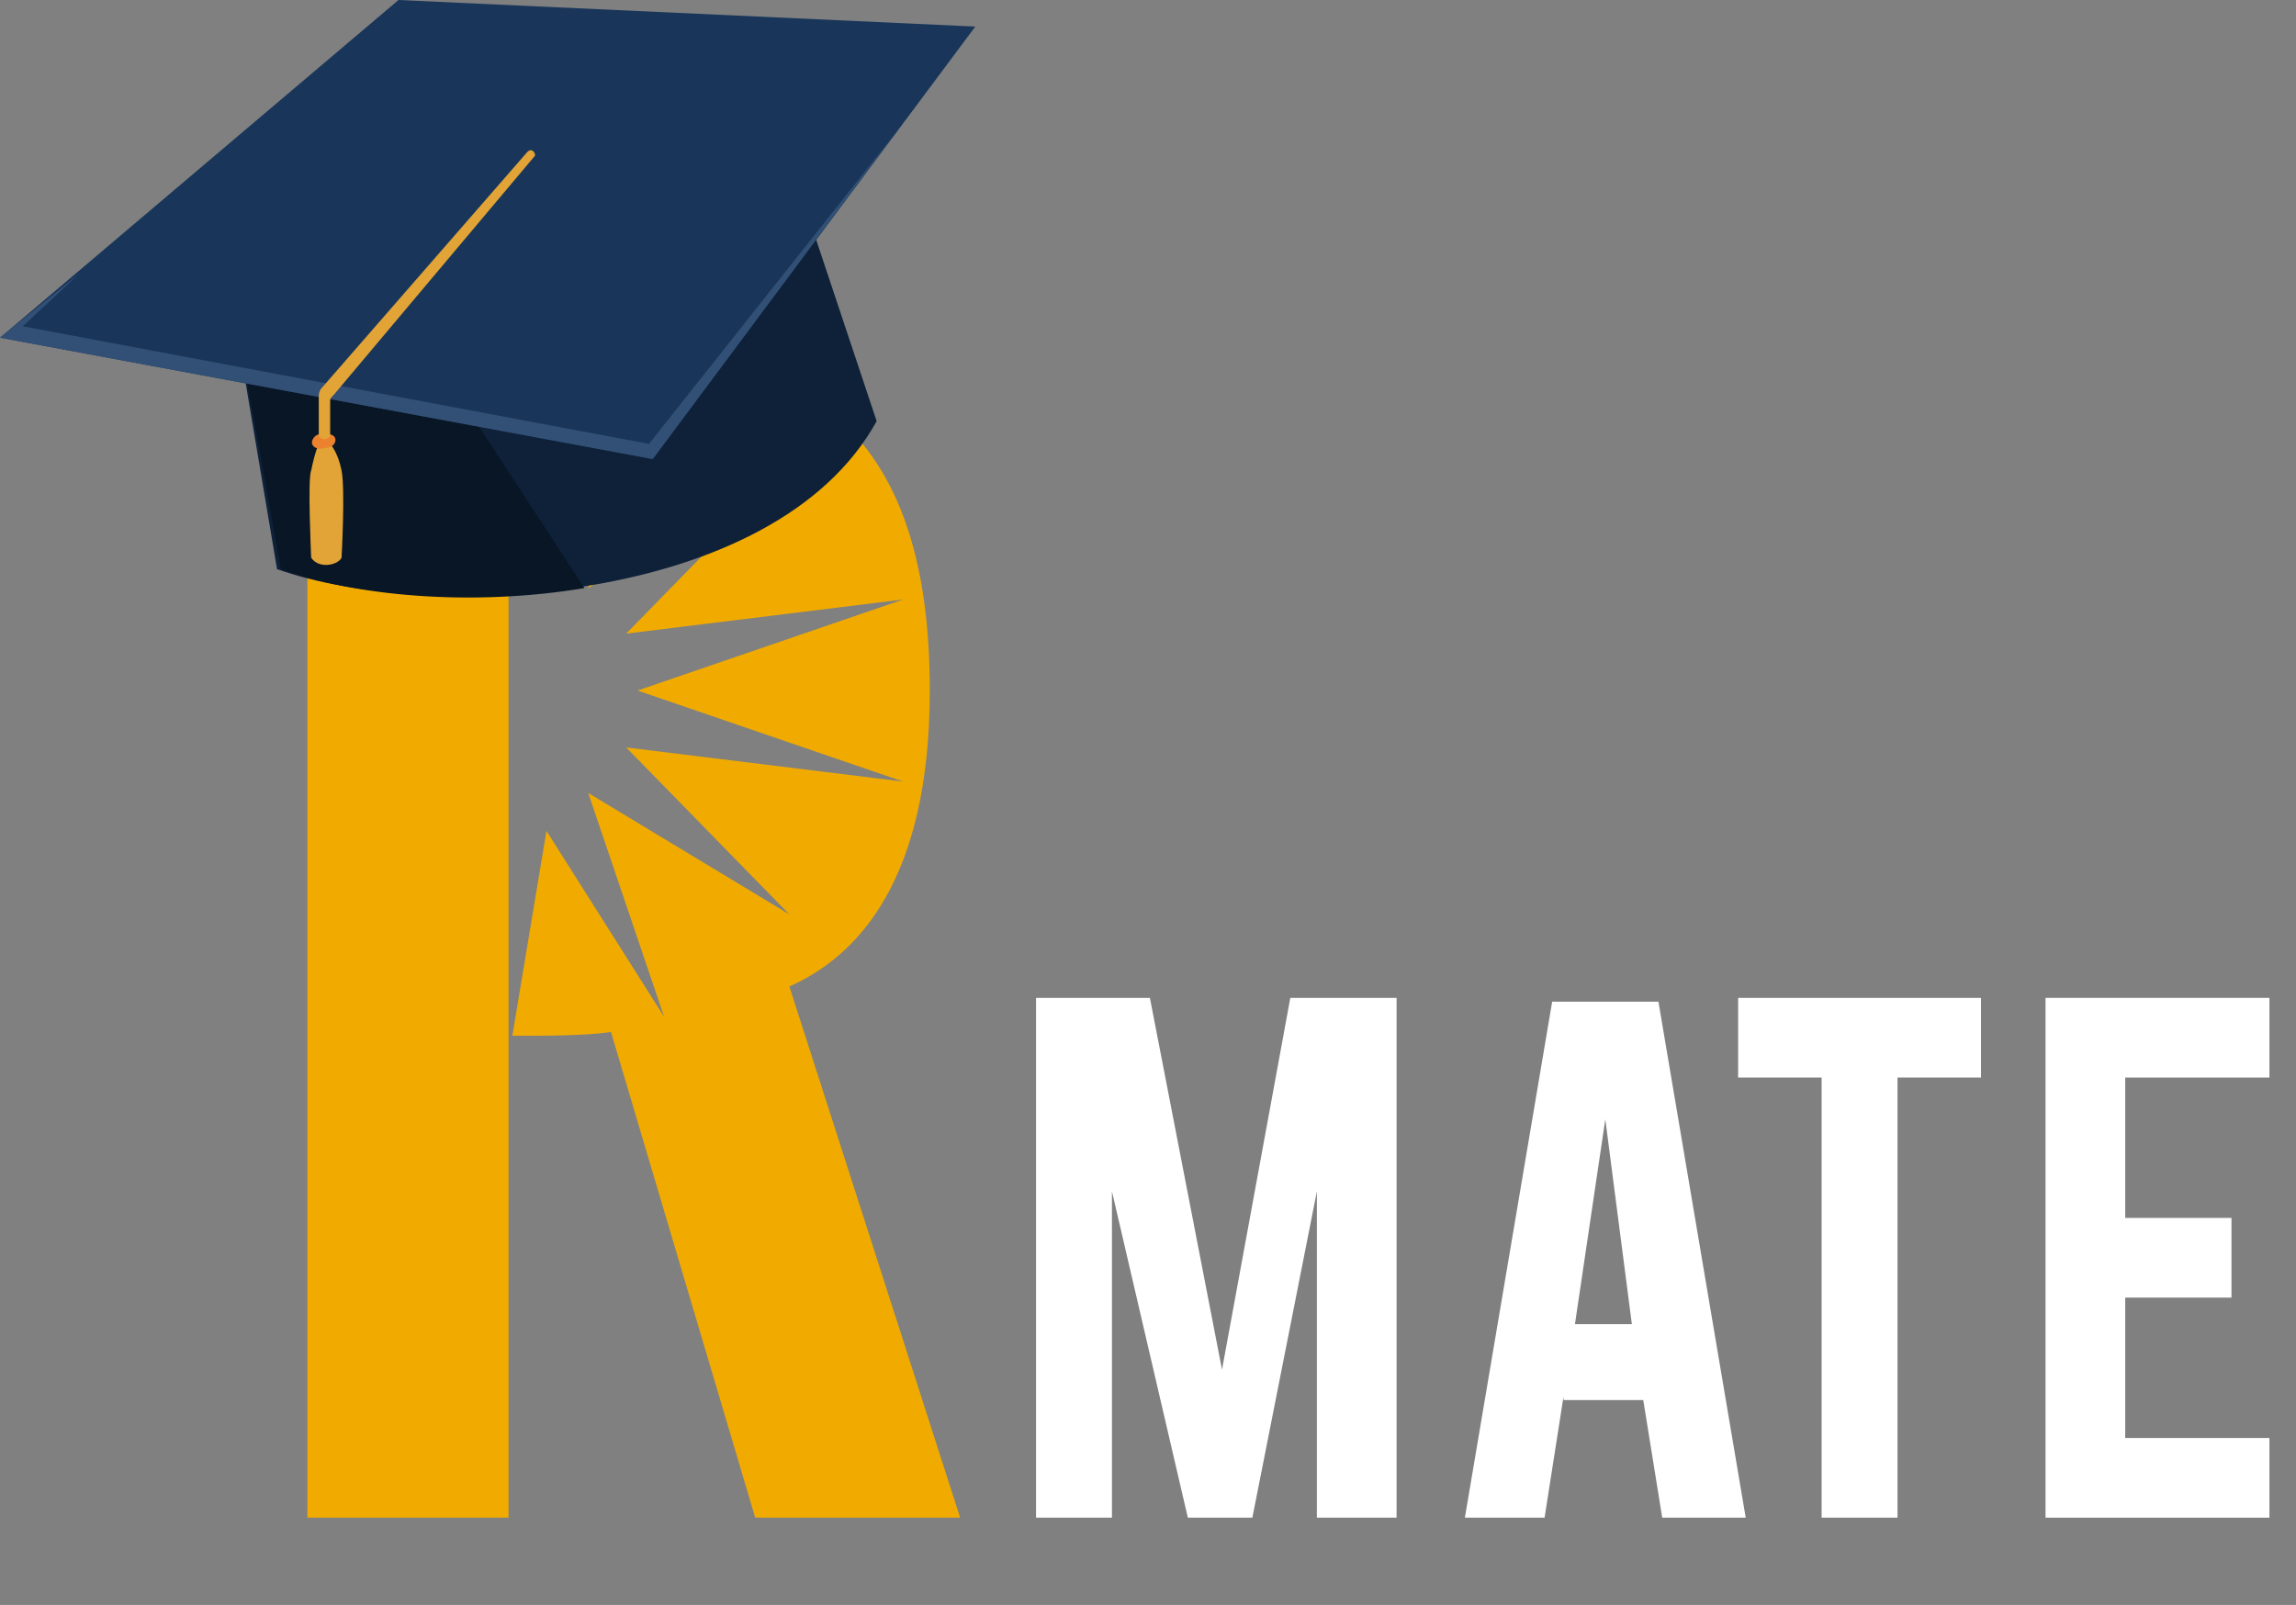 <?xml version="1.0" encoding="utf-8"?>
<!-- Generator: Adobe Illustrator 19.0.0, SVG Export Plug-In . SVG Version: 6.00 Build 0)  -->
<svg version="1.1" id="Layer_1" xmlns="http://www.w3.org/2000/svg" xmlns:xlink="http://www.w3.org/1999/xlink" x="0px" y="0px"
	 viewBox="0 0 60.5 42.3" style="enable-background:new 0 0 60.5 42.3;" xml:space="preserve">
<rect x="0" y="0" width="60.5" height="42.3" fill="#808080" stroke="none"/>
<style type="text/css">
	.st0{fill:#FFFFFF;}
	.st1{fill:#F1AB00;}
	.st2{fill:#0E2139;}
	.st3{fill:#091625;}
	.st4{fill:#19365A;}
	.st5{fill:#325075;}
	.st6{fill:#E2A437;}
	.st7{fill:#EC822D;}
</style>
<g id="XMLID_105_">
	<g id="XMLID_14_">
		<path id="XMLID_15_" class="st0" d="M29.4,40h-2.1V26.3h3l1.9,9.8l1.8-9.8h2.8V40h-2.1v-8.6L33,40h-1.7l-2-8.6V40z"/>
		<path id="XMLID_17_" class="st0" d="M41.2,36.8L40.7,40h-2.1l2.3-13.6h2.8L46,40h-2.2l-0.5-3.1H41.2z M42.3,29.5l-0.8,5.4h1.5
			L42.3,29.5z"/>
		<path id="XMLID_20_" class="st0" d="M48,28.4h-2.2v-2.1h6.4v2.1h-2.2V40H48V28.4z"/>
		<path id="XMLID_22_" class="st0" d="M53.9,40V26.3h5.9v2.1H56v3.7h2.8v2.1H56v3.7h3.8V40H53.9z"/>
	</g>
	<g id="XMLID_106_">
		<path id="XMLID_131_" class="st1" d="M13.4,9H8.1v31h5.3L13.4,9z M20.8,26c1.8-0.8,3.7-2.8,3.7-7.8c0-6.6-3-9.1-9-9.1h-2l0.9,5.4
			l3.1-4.9l0,0l-2,5.9l5.3-3.2l0,0l-4.3,4.4l7.3-0.9l0,0l-7,2.4l7,2.4l0,0l-7.3-0.9l4.3,4.4l0,0l-5.3-3.2l2,5.9l0,0l-3.1-4.9
			l-0.9,5.4c0.9,0,1.9,0,2.6-0.1L19.9,40h5.4L20.8,26z"/>
		<g id="XMLID_107_">
			<path id="XMLID_112_" class="st2" d="M20.8,4.2l2.3,6.9c-2.7,4.9-11.9,5.3-15.8,3.9L5.8,6.1L20.8,4.2z"/>
			<path id="XMLID_110_" class="st3" d="M10.7,8.3l4.7,7.2c-3,0.5-6.1,0.2-8-0.5L5.8,6.1L10.7,8.3z"/>
			<polygon id="XMLID_109_" class="st4" points="25.7,0.7 10.5,0 0,8.9 17.2,12.1 			"/>
			<polygon id="XMLID_108_" class="st5" points="17.1,11.7 0.6,8.6 2.1,7.2 0,8.9 17.2,12.1 23.6,3.5 			"/>
			<path id="XMLID_111_" class="st6" d="M8.7,11.7c0,0,0.2,0.2,0.3,0.7c0.1,0.5,0,2.3,0,2.3c-0.1,0.2-0.6,0.3-0.8,0
				c0,0-0.1-2.1,0-2.3c0.1-0.5,0.2-0.7,0.2-0.7L8.7,11.7z"/>
			<path id="XMLID_117_" class="st7" d="M8.3,11.5c0.1-0.1,0.4-0.1,0.5,0c0.1,0.1,0,0.3-0.2,0.3C8.3,11.9,8.1,11.7,8.3,11.5z"/>
			<path id="XMLID_136_" class="st6" d="M14.1,4.1l-5.3,6.3c-0.1,0.1-0.1,0.1-0.1,0.2l0,0.9c-0.1,0.1-0.2,0.1-0.3,0l0-1
				c0-0.1,0-0.2,0.1-0.3L13.9,4C14,3.9,14.1,4,14.1,4.1z"/>
		</g>
	</g>
</g>
</svg>
